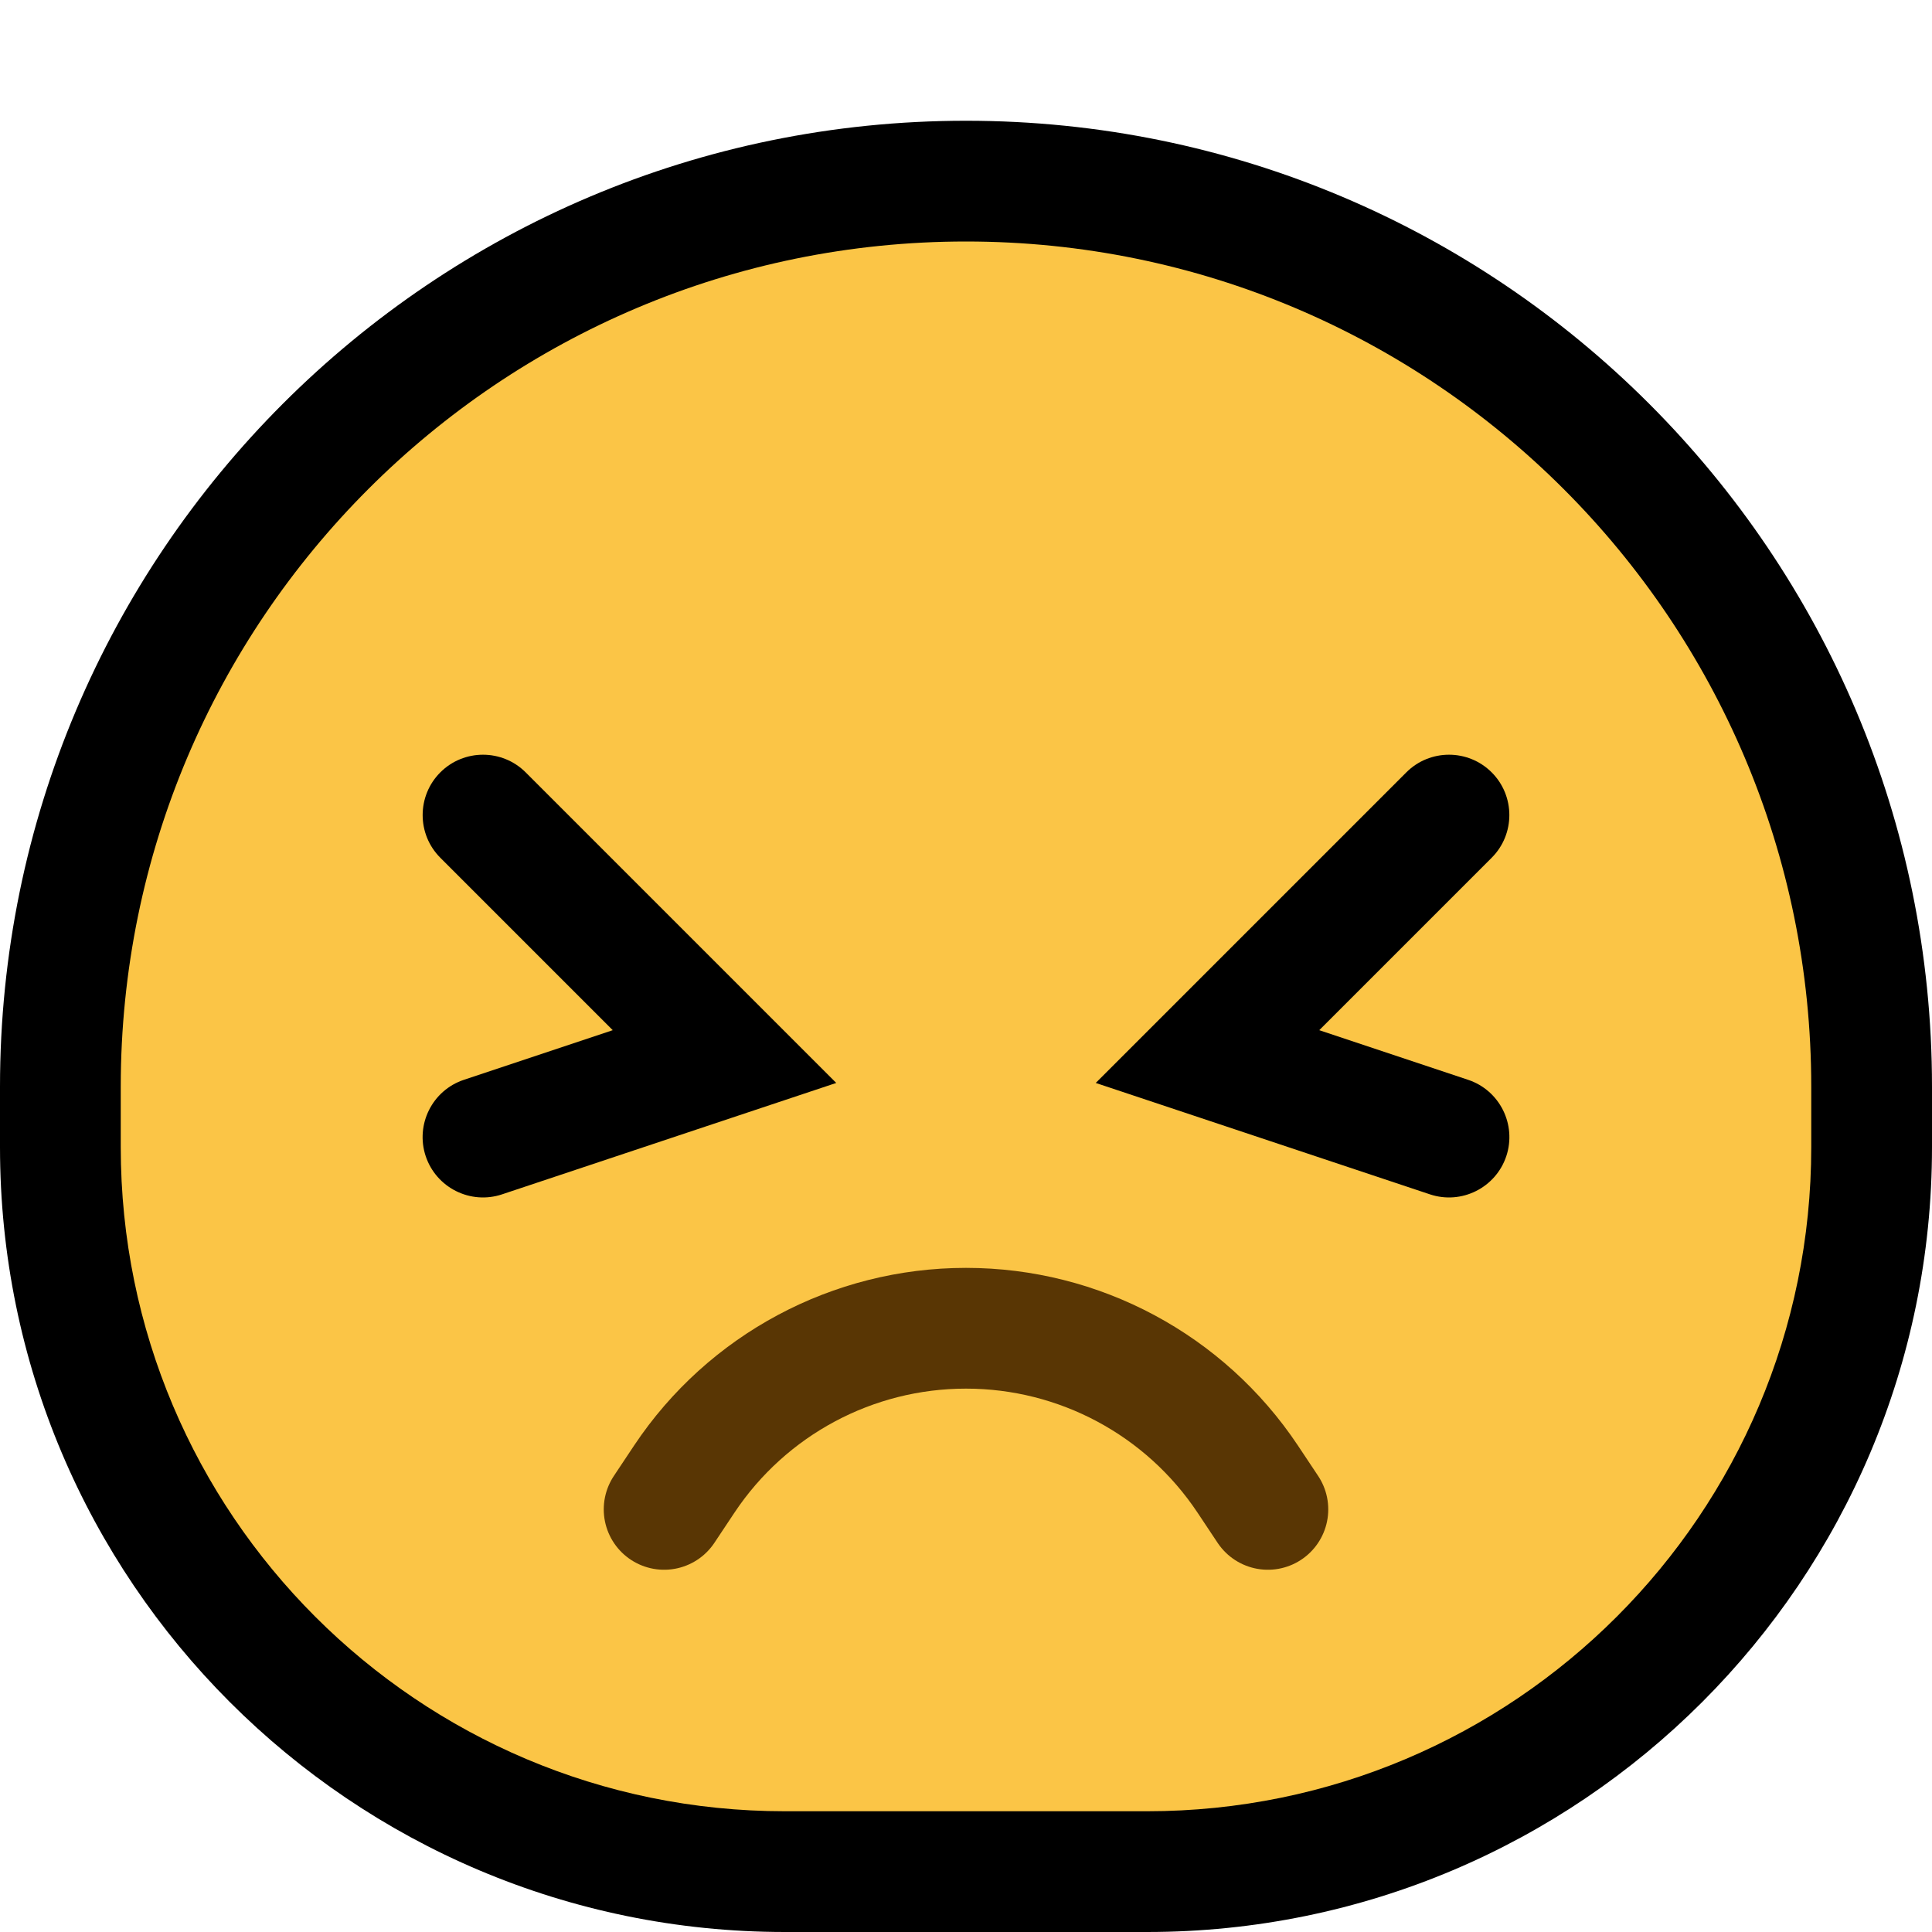 <svg clip-rule="evenodd" fill-rule="evenodd" stroke-linecap="round" stroke-linejoin="round" stroke-miterlimit="1.5" viewBox="0 0 32 32" xmlns="http://www.w3.org/2000/svg" xmlns:xlink="http://www.w3.org/1999/xlink"><clipPath id="a"><path clip-rule="evenodd" d="m0 0h32v32h-32z"/></clipPath><path d="m0 0h32v32h-32z" fill="none"/><g clip-path="url(#a)"><path d="m16 2c8.837 0 16 7.163 16 16v1c0 7.18-5.82 13-13 13-1.972 0-4.028 0-6 0-7.18 0-13-5.82-13-13 0-.332 0-.665 0-1 0-8.837 7.163-16 16-16z"/><path d="m30 18c0-7.732-6.268-14-14-14-7.732 0-14 6.268-14 14v1c0 6.075 4.925 11 11 11h6c6.075 0 11-4.925 11-11 0-.332 0-.665 0-1z" fill="#fbc546"/><path d="m21.851 17.063 2.465.822c.524.174.807.741.633 1.265-.175.523-.742.807-1.265.632l-5.535-1.845 5.144-5.144c.39-.39 1.024-.39 1.414 0s.39 1.024 0 1.414zm-11.702 0-2.856-2.856c-.39-.39-.39-1.024 0-1.414s1.024-.39 1.414 0l5.144 5.144-5.535 1.845c-.523.175-1.09-.109-1.265-.632-.174-.524.109-1.091.633-1.265z"/><path d="m11 25s.136-.204.336-.505c1.04-1.559 2.789-2.495 4.663-2.495h.002c1.874 0 3.623.936 4.663 2.495.2.301.336.505.336.505" fill="none" stroke="#593604" stroke-width="2"/></g></svg>